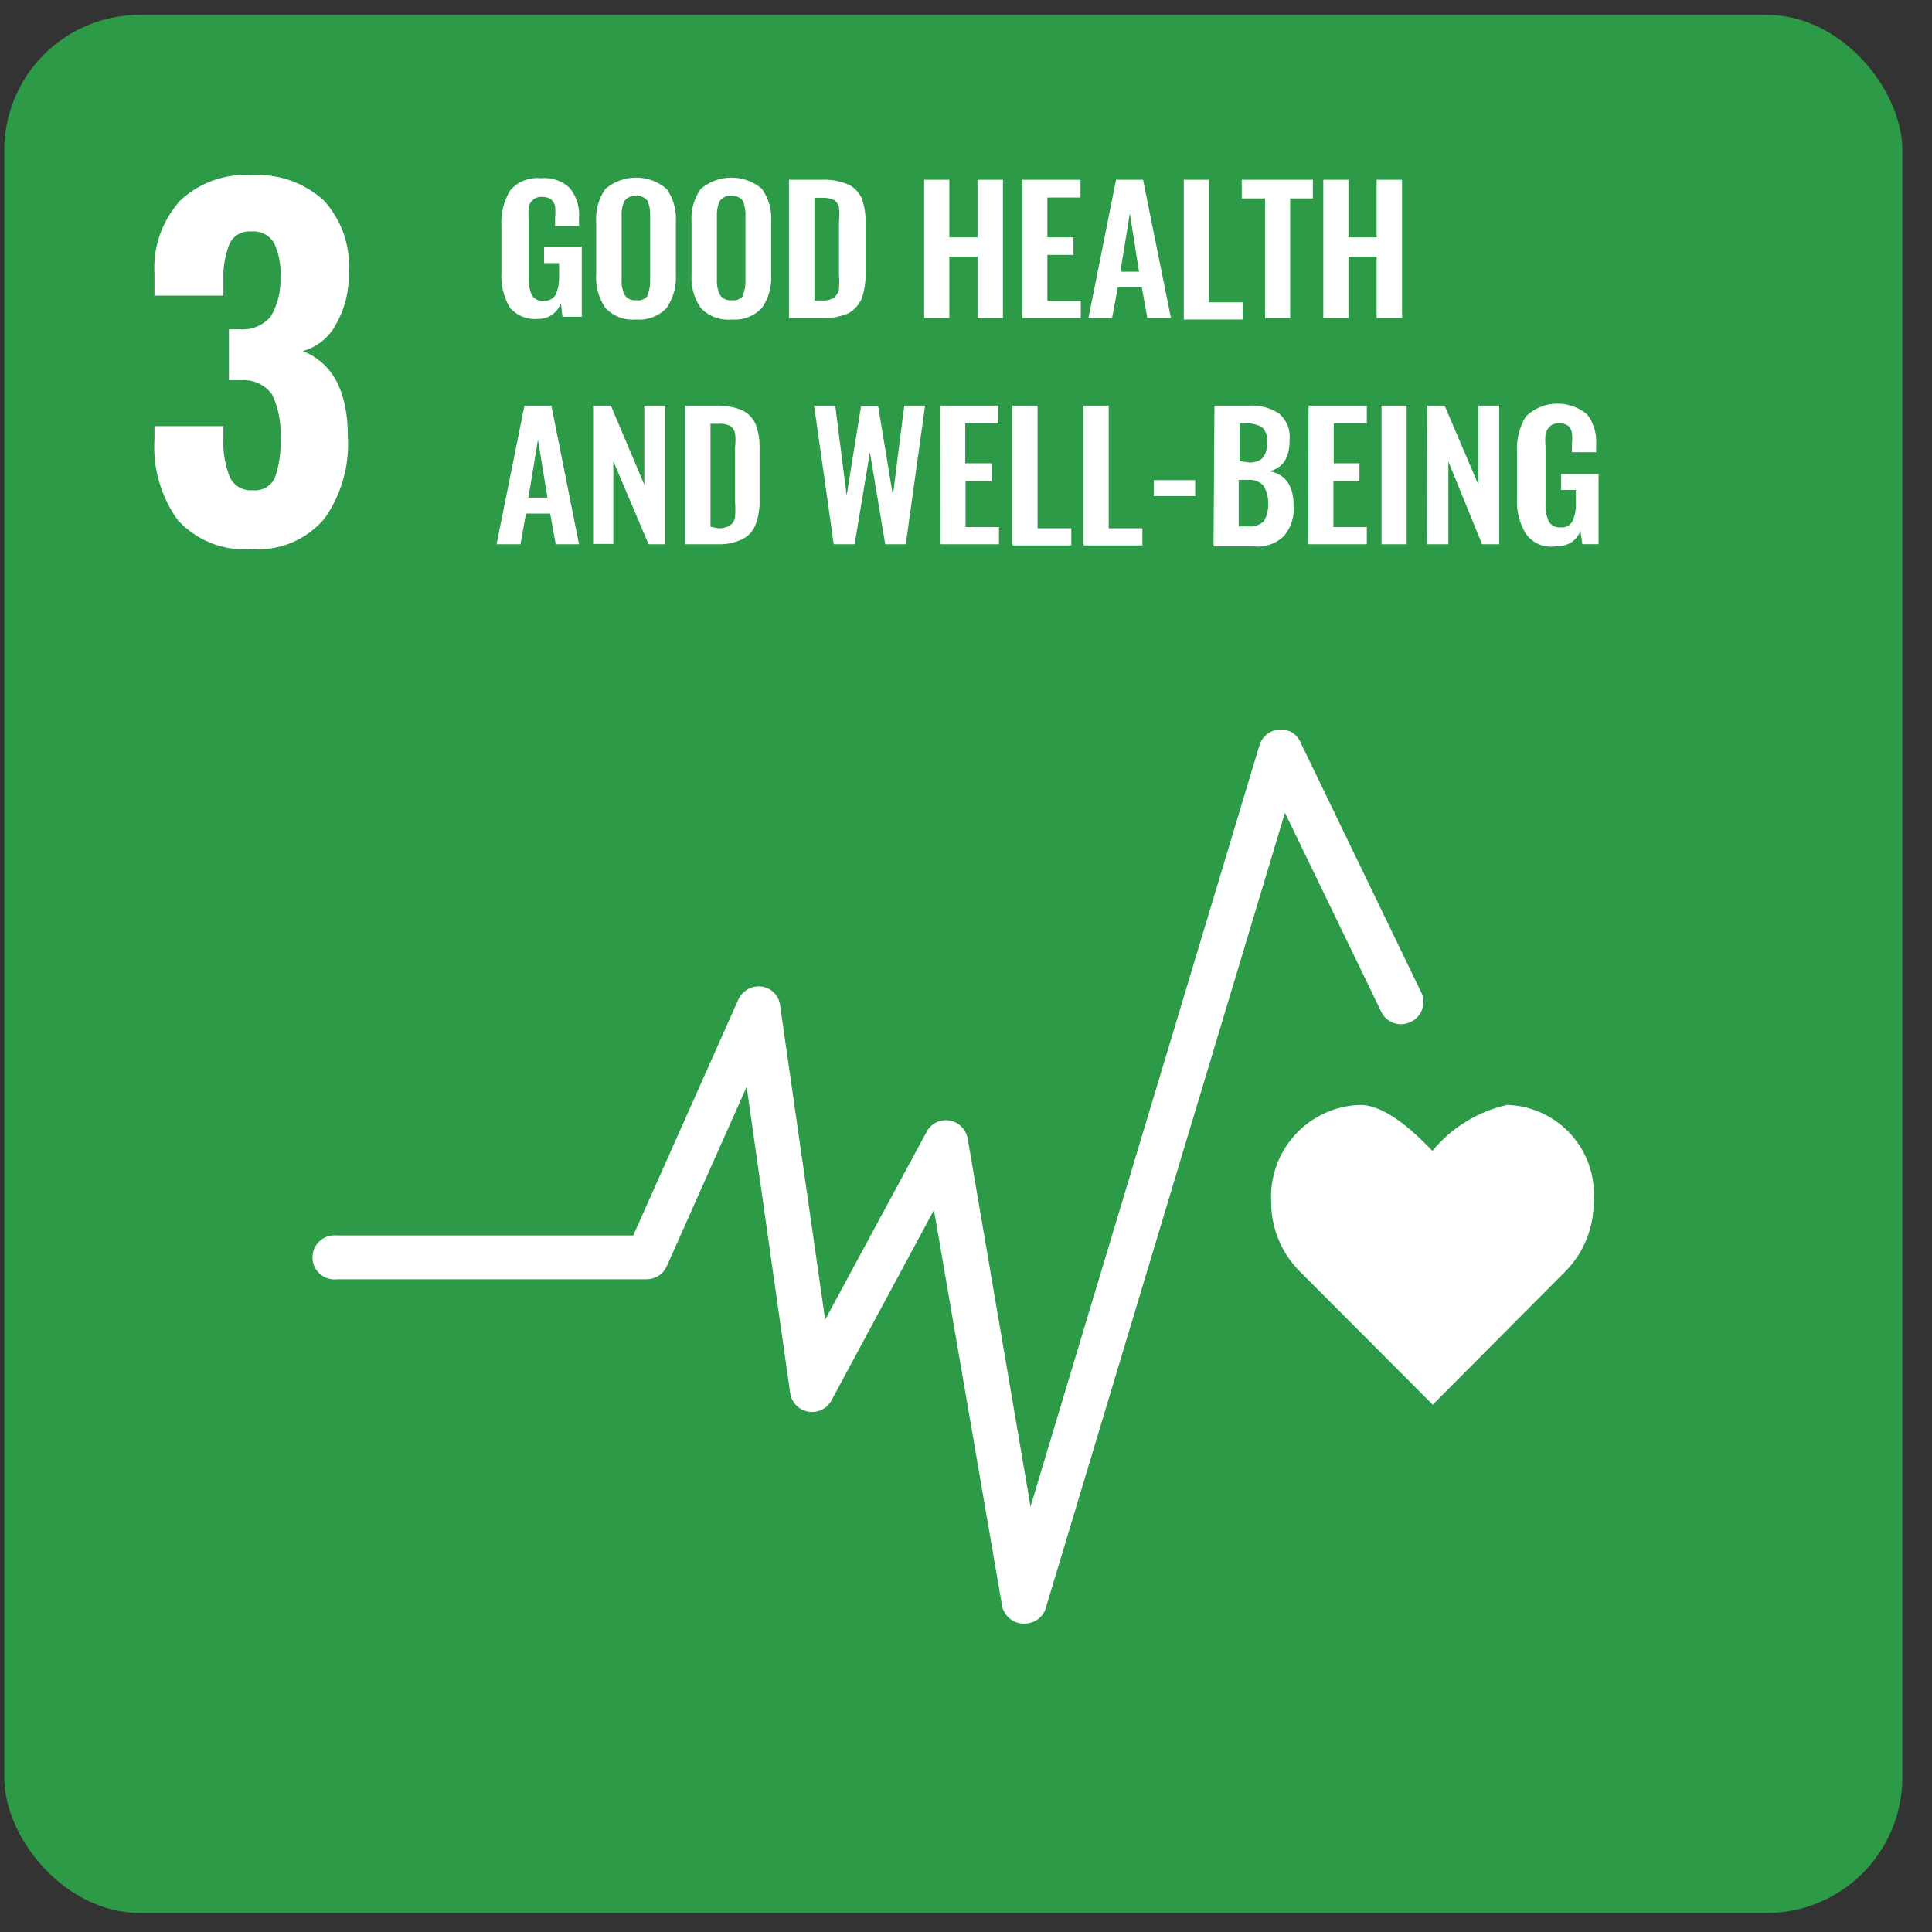 <svg width="57" height="57" viewBox="0 0 57 57" fill="none" xmlns="http://www.w3.org/2000/svg">
<rect x="0" y="0" width="57" height="57" fill="#333333" stroke="none"/>
<g clip-path="url(#clip0_1648_94183)">
<path d="M56.125 0.438H0.125V56.438H56.125V0.438Z" fill="#2D9A47"/>
<path d="M5.235 15.332C4.742 14.637 4.502 13.794 4.557 12.944V12.573H6.591V12.926C6.57 13.328 6.638 13.73 6.79 14.102C6.854 14.221 6.951 14.319 7.07 14.384C7.19 14.448 7.325 14.476 7.46 14.464C7.593 14.478 7.728 14.45 7.845 14.383C7.962 14.317 8.055 14.215 8.111 14.093C8.241 13.715 8.296 13.316 8.274 12.917C8.301 12.478 8.217 12.04 8.029 11.642C7.927 11.5 7.79 11.387 7.632 11.312C7.474 11.238 7.299 11.205 7.125 11.217H6.754V9.716H7.08C7.249 9.729 7.419 9.702 7.576 9.638C7.733 9.573 7.873 9.473 7.984 9.345C8.192 8.992 8.293 8.587 8.274 8.178C8.297 7.83 8.231 7.481 8.084 7.165C8.014 7.051 7.913 6.959 7.793 6.899C7.673 6.84 7.539 6.816 7.405 6.831C7.275 6.818 7.145 6.846 7.032 6.911C6.918 6.976 6.828 7.074 6.772 7.192C6.64 7.526 6.578 7.883 6.591 8.241V8.721H4.557V8.088C4.533 7.696 4.587 7.303 4.716 6.932C4.845 6.561 5.046 6.219 5.307 5.926C5.586 5.662 5.916 5.458 6.277 5.327C6.638 5.196 7.022 5.142 7.405 5.167C7.792 5.141 8.18 5.193 8.546 5.318C8.913 5.444 9.25 5.642 9.54 5.899C9.803 6.183 10.006 6.519 10.135 6.884C10.264 7.25 10.317 7.638 10.29 8.024C10.309 8.565 10.178 9.101 9.911 9.571C9.81 9.762 9.671 9.93 9.504 10.065C9.336 10.2 9.142 10.3 8.934 10.358C9.82 10.713 10.263 11.555 10.263 12.881C10.315 13.741 10.072 14.592 9.576 15.296C9.313 15.609 8.978 15.855 8.601 16.012C8.223 16.169 7.813 16.234 7.405 16.2C7.001 16.232 6.595 16.17 6.219 16.019C5.842 15.869 5.506 15.633 5.235 15.332Z" fill="white"/>
<path d="M15.047 9.084C14.86 8.771 14.772 8.408 14.794 8.044V6.669C14.771 6.298 14.862 5.928 15.056 5.611C15.168 5.484 15.308 5.385 15.465 5.324C15.623 5.262 15.793 5.24 15.961 5.258C16.117 5.243 16.275 5.262 16.423 5.313C16.572 5.365 16.707 5.448 16.82 5.557C17.018 5.814 17.112 6.137 17.082 6.461V6.669H16.377V6.434C16.388 6.317 16.388 6.199 16.377 6.081C16.36 6.004 16.319 5.934 16.259 5.882C16.182 5.831 16.09 5.805 15.997 5.81C15.949 5.805 15.901 5.809 15.856 5.823C15.81 5.837 15.767 5.859 15.73 5.89C15.693 5.92 15.662 5.957 15.64 5.999C15.617 6.042 15.604 6.088 15.599 6.135C15.588 6.259 15.588 6.383 15.599 6.506V8.179C15.587 8.359 15.618 8.539 15.69 8.704C15.726 8.763 15.778 8.811 15.841 8.842C15.903 8.872 15.973 8.884 16.042 8.876C16.112 8.881 16.182 8.867 16.244 8.835C16.306 8.803 16.358 8.755 16.395 8.695C16.468 8.524 16.502 8.338 16.494 8.152V7.763H16.051V7.275H17.164V9.346H16.594L16.549 8.948C16.497 9.089 16.401 9.21 16.276 9.293C16.151 9.376 16.002 9.417 15.852 9.409C15.702 9.422 15.551 9.398 15.411 9.342C15.271 9.285 15.147 9.197 15.047 9.084Z" fill="white"/>
<path d="M17.86 9.083C17.66 8.791 17.565 8.441 17.589 8.088V6.551C17.565 6.204 17.661 5.859 17.86 5.574C18.112 5.359 18.433 5.24 18.765 5.24C19.096 5.24 19.417 5.359 19.669 5.574C19.869 5.859 19.964 6.204 19.94 6.551V8.088C19.963 8.441 19.867 8.791 19.669 9.083C19.554 9.205 19.413 9.299 19.256 9.358C19.099 9.418 18.931 9.441 18.765 9.427C18.598 9.442 18.429 9.42 18.272 9.36C18.116 9.3 17.974 9.206 17.86 9.083ZM19.099 8.721C19.161 8.575 19.189 8.418 19.181 8.26V6.37C19.189 6.215 19.162 6.06 19.099 5.917C19.058 5.87 19.006 5.831 18.948 5.805C18.891 5.778 18.828 5.765 18.765 5.765C18.701 5.765 18.638 5.778 18.581 5.805C18.523 5.831 18.471 5.87 18.43 5.917C18.361 6.058 18.33 6.214 18.34 6.37V8.242C18.328 8.401 18.36 8.56 18.43 8.703C18.465 8.758 18.516 8.801 18.575 8.828C18.634 8.856 18.7 8.866 18.765 8.857C18.826 8.868 18.889 8.864 18.948 8.843C19.006 8.822 19.059 8.787 19.099 8.739V8.721Z" fill="white"/>
<path d="M20.673 9.083C20.473 8.791 20.378 8.441 20.402 8.088V6.551C20.378 6.204 20.473 5.859 20.673 5.574C20.925 5.359 21.246 5.24 21.577 5.24C21.909 5.24 22.23 5.359 22.482 5.574C22.681 5.859 22.777 6.204 22.753 6.551V8.088C22.776 8.441 22.68 8.791 22.482 9.083C22.366 9.205 22.225 9.299 22.069 9.358C21.912 9.418 21.744 9.441 21.577 9.427C21.41 9.442 21.242 9.42 21.085 9.36C20.928 9.3 20.787 9.206 20.673 9.083ZM21.912 8.721C21.974 8.575 22.001 8.418 21.993 8.26V6.37C22.002 6.215 21.974 6.06 21.912 5.917C21.87 5.87 21.819 5.831 21.761 5.805C21.703 5.778 21.641 5.765 21.577 5.765C21.514 5.765 21.451 5.778 21.393 5.805C21.336 5.831 21.284 5.87 21.243 5.917C21.174 6.058 21.143 6.214 21.152 6.37V8.242C21.141 8.401 21.172 8.56 21.243 8.703C21.278 8.758 21.328 8.801 21.388 8.828C21.447 8.856 21.513 8.866 21.577 8.857C21.639 8.868 21.702 8.864 21.761 8.843C21.819 8.822 21.872 8.787 21.912 8.739V8.721Z" fill="white"/>
<path d="M23.277 5.303H24.236C24.502 5.29 24.768 5.337 25.014 5.438C25.195 5.52 25.339 5.665 25.421 5.845C25.505 6.077 25.544 6.323 25.538 6.569V8.061C25.544 8.316 25.504 8.571 25.421 8.812C25.34 8.997 25.2 9.15 25.023 9.246C24.786 9.346 24.529 9.393 24.272 9.382H23.277V5.303ZM24.245 8.866C24.371 8.877 24.498 8.849 24.607 8.785C24.679 8.72 24.729 8.635 24.752 8.541C24.764 8.39 24.764 8.239 24.752 8.088V6.524C24.769 6.386 24.769 6.246 24.752 6.108C24.731 6.023 24.679 5.949 24.607 5.9C24.493 5.849 24.369 5.828 24.245 5.836H24.028V8.866H24.245Z" fill="white"/>
<path d="M27.266 5.303H28.008V7.003H28.84V5.303H29.59V9.382H28.84V7.573H28.008V9.382H27.266V5.303Z" fill="white"/>
<path d="M30.16 5.303H31.878V5.827H30.901V7.003H31.67V7.519H30.901V8.875H31.887V9.382H30.16V5.303Z" fill="white"/>
<path d="M32.927 5.303H33.723L34.546 9.382H33.85L33.687 8.477H32.981L32.81 9.382H32.113L32.927 5.303ZM33.605 8.016L33.334 6.298L33.054 8.016H33.605Z" fill="white"/>
<path d="M34.926 5.303H35.668V8.92H36.663V9.427H34.926V5.303Z" fill="white"/>
<path d="M37.323 5.854H36.635V5.303H38.733V5.854H38.064V9.382H37.323V5.854Z" fill="white"/>
<path d="M39.041 5.303H39.783V7.003H40.615V5.303H41.365V9.382H40.615V7.573H39.783V9.382H39.041V5.303Z" fill="white"/>
<path d="M15.473 11.969H16.268L17.082 16.057H16.395L16.232 15.152H15.518L15.355 16.057H14.65L15.473 11.969ZM16.151 14.682L15.871 12.973L15.59 14.682H16.151Z" fill="white"/>
<path d="M17.498 11.969H18.023L19.009 14.302V11.969H19.624V16.057H19.135L18.095 13.606V16.048H17.498V11.969Z" fill="white"/>
<path d="M20.212 11.969H21.116C21.382 11.956 21.648 12.002 21.894 12.104C22.07 12.189 22.211 12.333 22.292 12.511C22.381 12.745 22.421 12.994 22.409 13.244V14.727C22.421 14.983 22.381 15.238 22.292 15.478C22.218 15.667 22.076 15.822 21.894 15.912C21.659 16.021 21.401 16.07 21.143 16.057H20.212V11.969ZM21.188 15.586C21.313 15.594 21.436 15.563 21.541 15.496C21.58 15.469 21.613 15.434 21.638 15.394C21.663 15.353 21.679 15.308 21.686 15.261C21.698 15.107 21.698 14.953 21.686 14.8V13.19C21.704 13.055 21.704 12.918 21.686 12.783C21.677 12.739 21.66 12.697 21.636 12.66C21.611 12.622 21.579 12.59 21.541 12.566C21.431 12.514 21.309 12.492 21.188 12.502H20.962V15.541L21.188 15.586Z" fill="white"/>
<path d="M24.019 11.969H24.643L24.978 14.619L25.403 11.987H25.909L26.343 14.619L26.678 11.969H27.293L26.723 16.057H26.117L25.665 13.343L25.213 16.057H24.598L24.019 11.969Z" fill="white"/>
<path d="M27.736 11.969H29.454V12.493H28.478V13.669H29.256V14.194H28.487V15.55H29.473V16.057H27.745L27.736 11.969Z" fill="white"/>
<path d="M29.87 11.969H30.612V15.586H31.607V16.093H29.87V11.969Z" fill="white"/>
<path d="M31.969 11.969H32.71V15.586H33.705V16.093H31.969V11.969Z" fill="white"/>
<path d="M34.04 14.166H35.261V14.636H34.04V14.166Z" fill="white"/>
<path d="M35.83 11.969H36.834C37.153 11.945 37.471 12.028 37.739 12.204C37.851 12.301 37.938 12.424 37.992 12.563C38.046 12.702 38.064 12.852 38.046 13C38.046 13.506 37.856 13.796 37.458 13.904C37.928 13.995 38.164 14.329 38.164 14.908C38.194 15.235 38.093 15.56 37.883 15.812C37.765 15.928 37.622 16.015 37.466 16.068C37.309 16.121 37.143 16.139 36.979 16.12H35.803L35.83 11.969ZM36.825 13.642C36.905 13.652 36.986 13.645 37.063 13.619C37.14 13.594 37.21 13.553 37.268 13.497C37.36 13.358 37.401 13.192 37.386 13.027C37.394 12.949 37.385 12.87 37.358 12.796C37.331 12.723 37.288 12.656 37.232 12.602C37.075 12.515 36.895 12.477 36.717 12.493H36.572V13.606L36.825 13.642ZM36.825 15.532C36.909 15.541 36.993 15.531 37.072 15.505C37.152 15.479 37.225 15.435 37.286 15.378C37.379 15.223 37.423 15.043 37.413 14.863C37.424 14.671 37.373 14.481 37.268 14.32C37.208 14.26 37.136 14.215 37.056 14.187C36.976 14.159 36.891 14.149 36.807 14.157H36.545V15.532H36.825Z" fill="white"/>
<path d="M38.607 11.969H40.325V12.493H39.349V13.669H40.108V14.194H39.34V15.55H40.325V16.057H38.598L38.607 11.969Z" fill="white"/>
<path d="M40.759 11.969H41.501V16.057H40.759V11.969Z" fill="white"/>
<path d="M42.107 11.969H42.622L43.617 14.302V11.969H44.232V16.057H43.726L42.731 13.615V16.057H42.098L42.107 11.969Z" fill="white"/>
<path d="M45.019 15.749C44.828 15.436 44.737 15.074 44.757 14.709V13.334C44.735 12.966 44.827 12.6 45.019 12.285C45.26 12.053 45.579 11.919 45.913 11.909C46.247 11.899 46.573 12.013 46.828 12.23C47.024 12.489 47.118 12.811 47.09 13.135V13.343H46.376V13.117C46.388 12.999 46.388 12.881 46.376 12.764C46.363 12.683 46.321 12.609 46.258 12.556C46.18 12.506 46.088 12.484 45.996 12.493C45.947 12.487 45.897 12.493 45.85 12.508C45.803 12.524 45.761 12.55 45.724 12.583C45.661 12.645 45.618 12.723 45.598 12.809C45.587 12.933 45.587 13.057 45.598 13.18V14.871C45.587 15.049 45.621 15.226 45.697 15.387C45.732 15.446 45.783 15.493 45.844 15.524C45.905 15.554 45.973 15.566 46.041 15.559C46.111 15.567 46.182 15.555 46.245 15.522C46.308 15.49 46.36 15.44 46.394 15.378C46.469 15.207 46.503 15.021 46.493 14.835V14.455H46.059V13.985H47.163V16.056H46.683L46.629 15.658C46.578 15.797 46.484 15.917 46.36 15.998C46.236 16.08 46.09 16.119 45.941 16.11C45.769 16.146 45.59 16.131 45.426 16.067C45.263 16.003 45.121 15.892 45.019 15.749Z" fill="white"/>
<path d="M47.018 35.474C47.05 35.115 47.008 34.754 46.896 34.412C46.783 34.07 46.602 33.755 46.363 33.485C46.124 33.216 45.833 32.998 45.507 32.846C45.181 32.693 44.827 32.608 44.467 32.598C43.601 32.792 42.825 33.269 42.261 33.954C41.763 33.439 40.895 32.598 40.126 32.598C39.764 32.609 39.408 32.693 39.079 32.844C38.75 32.995 38.455 33.211 38.21 33.478C37.966 33.745 37.777 34.059 37.656 34.4C37.535 34.741 37.483 35.103 37.504 35.465C37.502 36.221 37.798 36.949 38.327 37.49L42.27 41.443L46.204 37.49C46.728 36.95 47.02 36.226 47.018 35.474Z" fill="white"/>
<path d="M30.232 47.9H30.16C30.015 47.89 29.878 47.832 29.77 47.735C29.662 47.639 29.589 47.509 29.563 47.366L27.555 35.699L24.526 41.325C24.459 41.443 24.358 41.538 24.236 41.596C24.113 41.654 23.976 41.672 23.842 41.648C23.709 41.624 23.586 41.559 23.491 41.462C23.397 41.366 23.335 41.242 23.314 41.108L22.029 32.064L19.669 37.363C19.617 37.476 19.535 37.572 19.43 37.639C19.326 37.706 19.205 37.742 19.081 37.743H9.947C9.855 37.754 9.763 37.745 9.675 37.718C9.587 37.69 9.506 37.645 9.438 37.583C9.369 37.522 9.314 37.447 9.276 37.364C9.238 37.28 9.219 37.189 9.219 37.097C9.219 37.005 9.238 36.914 9.276 36.83C9.314 36.746 9.369 36.671 9.438 36.61C9.506 36.549 9.587 36.503 9.675 36.475C9.763 36.448 9.855 36.439 9.947 36.45H18.683L21.785 29.486C21.844 29.359 21.941 29.254 22.063 29.186C22.184 29.118 22.325 29.09 22.464 29.106C22.604 29.123 22.735 29.187 22.834 29.287C22.934 29.387 22.998 29.518 23.015 29.658L24.345 38.937L27.338 33.393C27.401 33.273 27.501 33.175 27.623 33.115C27.745 33.055 27.883 33.035 28.017 33.059C28.149 33.082 28.272 33.146 28.367 33.242C28.462 33.337 28.526 33.459 28.55 33.592L30.404 44.445L37.16 21.98C37.199 21.856 37.274 21.747 37.376 21.667C37.477 21.586 37.6 21.538 37.73 21.527C37.86 21.512 37.992 21.539 38.106 21.605C38.219 21.669 38.31 21.769 38.363 21.889L41.917 29.251C41.96 29.33 41.986 29.417 41.993 29.506C42.001 29.596 41.99 29.686 41.961 29.77C41.932 29.855 41.886 29.933 41.825 30C41.765 30.066 41.691 30.119 41.61 30.155C41.533 30.192 41.45 30.213 41.365 30.218C41.281 30.222 41.196 30.209 41.116 30.181C41.036 30.152 40.962 30.108 40.9 30.051C40.837 29.994 40.786 29.925 40.75 29.848L37.911 23.978L30.838 47.493C30.789 47.613 30.706 47.717 30.598 47.789C30.49 47.862 30.362 47.9 30.232 47.9Z" fill="white"/>
</g>
<defs>
<clipPath id="clip0_1648_94183">
<rect x="0.125" y="0.438" width="56" height="56" rx="4" fill="white"/>
</clipPath>
</defs>
</svg>
